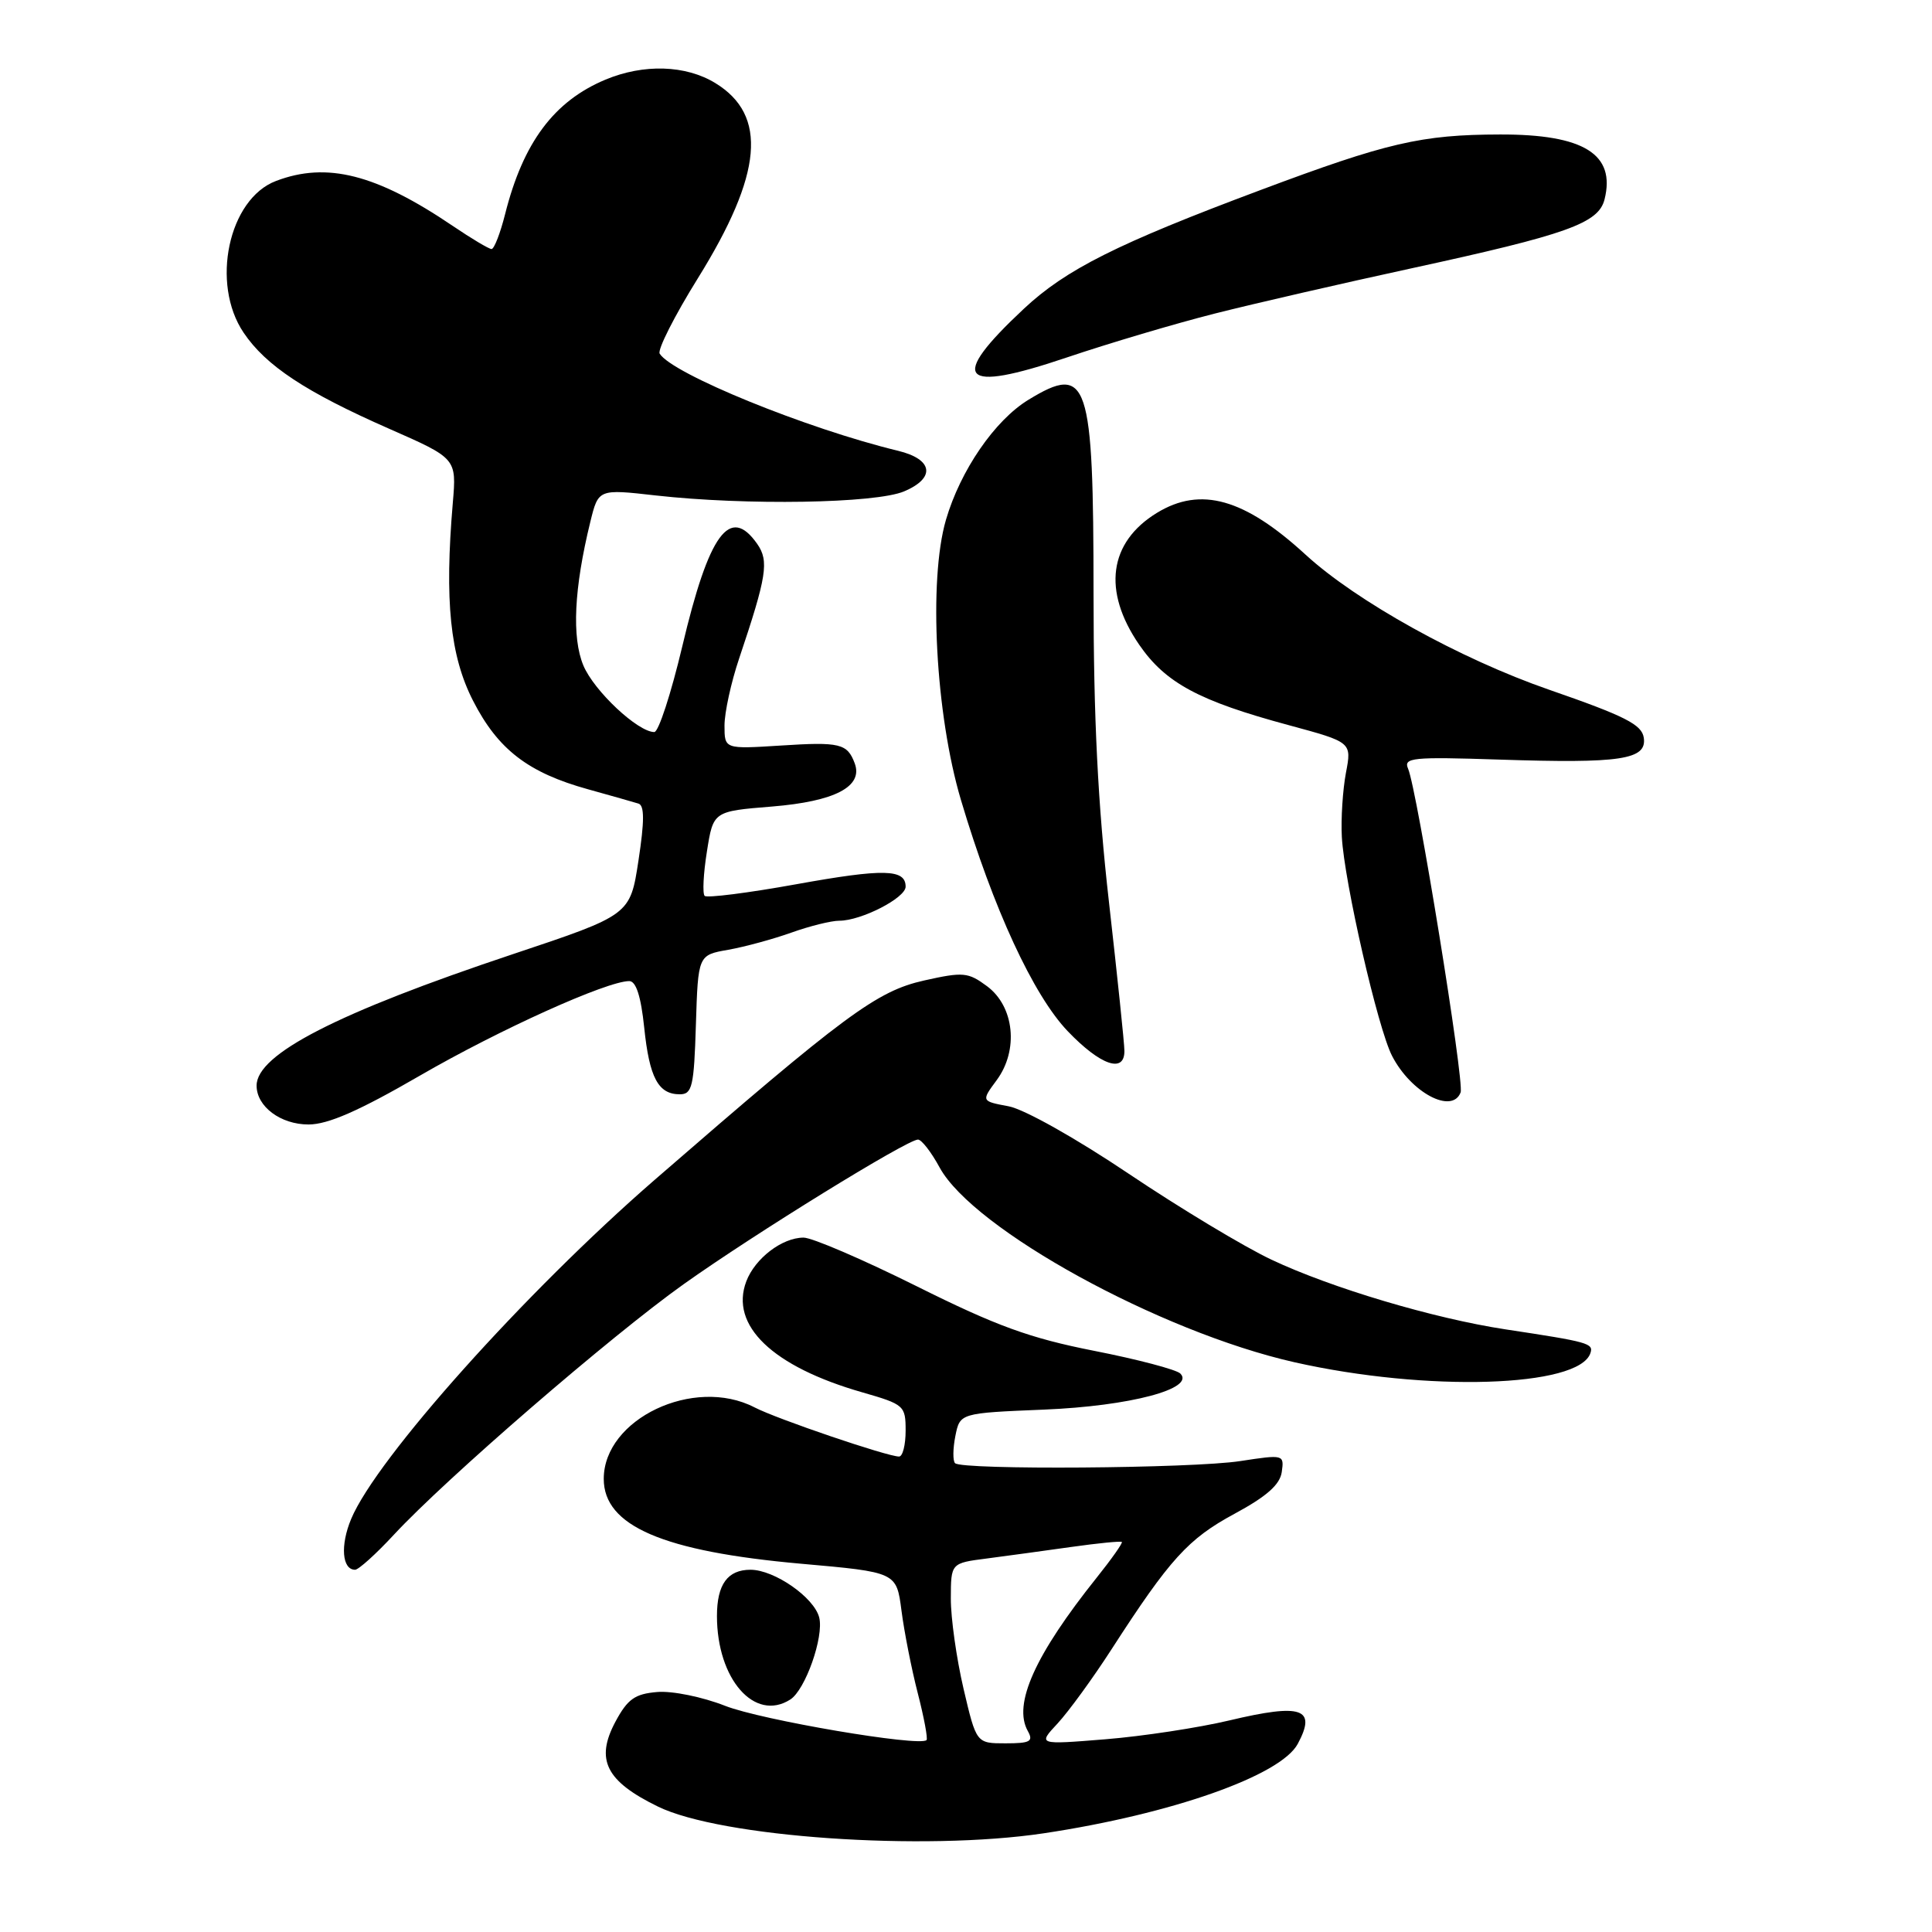 <?xml version="1.0" encoding="UTF-8" standalone="no"?>
<!DOCTYPE svg PUBLIC "-//W3C//DTD SVG 1.1//EN" "http://www.w3.org/Graphics/SVG/1.1/DTD/svg11.dtd" >
<svg xmlns="http://www.w3.org/2000/svg" xmlns:xlink="http://www.w3.org/1999/xlink" version="1.1" viewBox="0 0 256 256">
 <g >
 <path fill="currentColor"
d=" M 138.31 242.92 C 155.22 240.38 169.71 235.28 171.96 231.07 C 174.49 226.36 172.51 225.68 162.92 227.96 C 158.84 228.93 151.45 230.06 146.50 230.46 C 137.50 231.19 137.50 231.19 140.15 228.35 C 141.60 226.78 144.83 222.35 147.31 218.50 C 155.01 206.57 157.44 203.90 163.57 200.59 C 167.83 198.29 169.60 196.73 169.84 195.05 C 170.17 192.73 170.10 192.72 164.34 193.60 C 158.01 194.58 127.47 194.80 126.55 193.88 C 126.24 193.57 126.26 191.95 126.59 190.28 C 127.20 187.24 127.20 187.24 138.35 186.78 C 149.74 186.31 158.41 184.01 156.40 182.00 C 155.88 181.48 150.73 180.12 144.97 178.99 C 136.46 177.31 132.07 175.72 121.50 170.45 C 114.35 166.89 107.59 163.98 106.47 163.99 C 103.62 164.00 100.05 166.74 98.89 169.78 C 96.67 175.63 102.35 181.08 114.25 184.49 C 119.81 186.09 120.00 186.25 120.00 189.57 C 120.00 191.46 119.61 193.00 119.13 193.00 C 117.58 193.00 102.93 188.02 99.97 186.48 C 91.95 182.34 80.00 188.01 80.00 195.96 C 80.00 202.20 87.84 205.57 106.12 207.20 C 118.79 208.32 118.79 208.32 119.45 213.41 C 119.81 216.21 120.78 221.14 121.61 224.36 C 122.44 227.58 122.96 230.38 122.77 230.57 C 121.85 231.48 100.84 227.91 96.08 226.03 C 93.08 224.85 89.07 224.03 87.08 224.20 C 84.12 224.45 83.16 225.13 81.54 228.15 C 78.86 233.17 80.29 236.02 87.18 239.38 C 95.52 243.45 122.39 245.31 138.31 242.92 Z  M 104.71 225.20 C 106.71 223.93 109.19 216.89 108.55 214.33 C 107.88 211.67 102.62 208.01 99.45 208.00 C 96.41 208.00 95.00 209.94 95.00 214.13 C 95.00 222.50 100.00 228.20 104.71 225.20 Z  M 52.19 203.36 C 59.13 195.88 80.94 177.03 90.59 170.16 C 100.04 163.44 120.21 151.00 121.64 151.00 C 122.11 151.00 123.40 152.66 124.50 154.69 C 128.96 162.89 153.68 176.47 171.50 180.50 C 189.05 184.46 209.24 183.84 210.74 179.29 C 211.17 178.00 210.48 177.81 199.50 176.15 C 189.97 174.70 176.43 170.67 168.47 166.91 C 164.84 165.20 156.34 160.08 149.58 155.54 C 142.59 150.84 135.72 146.98 133.65 146.59 C 130.01 145.91 130.01 145.91 132.07 143.12 C 135.00 139.15 134.41 133.37 130.79 130.68 C 128.28 128.82 127.64 128.76 122.45 129.92 C 116.17 131.33 112.02 134.40 86.73 156.35 C 69.58 171.24 49.88 193.25 46.53 201.27 C 45.07 204.76 45.32 208.00 47.05 208.00 C 47.51 208.00 49.83 205.91 52.19 203.36 Z  M 55.65 142.52 C 66.17 136.43 80.41 130.00 83.38 130.00 C 84.28 130.00 84.93 132.02 85.36 136.15 C 86.05 142.81 87.22 145.00 90.08 145.00 C 91.72 145.00 91.96 143.96 92.21 135.78 C 92.50 126.55 92.50 126.55 96.50 125.85 C 98.70 125.46 102.47 124.43 104.88 123.57 C 107.28 122.71 110.14 122.00 111.22 122.00 C 114.12 122.00 120.00 118.98 120.00 117.49 C 120.00 115.14 117.13 115.07 105.49 117.17 C 99.13 118.32 93.67 119.01 93.37 118.71 C 93.07 118.40 93.20 115.76 93.67 112.83 C 94.51 107.50 94.51 107.50 102.30 106.87 C 110.62 106.19 114.39 104.23 113.26 101.16 C 112.28 98.52 111.31 98.28 103.44 98.79 C 96.00 99.26 96.00 99.26 96.00 96.14 C 96.00 94.42 96.87 90.42 97.94 87.25 C 101.60 76.37 101.92 74.34 100.34 72.08 C 96.71 66.89 93.94 70.68 90.40 85.67 C 88.92 91.90 87.26 97.00 86.70 97.00 C 84.52 97.00 78.71 91.55 77.30 88.18 C 75.75 84.46 76.06 77.96 78.22 69.15 C 79.29 64.79 79.29 64.79 86.89 65.65 C 98.84 66.99 116.01 66.71 119.80 65.11 C 124.01 63.33 123.64 60.85 118.99 59.73 C 106.91 56.81 89.07 49.54 87.41 46.86 C 87.10 46.35 89.37 41.86 92.46 36.89 C 101.06 23.05 101.76 15.26 94.77 11.00 C 90.85 8.61 85.29 8.44 80.23 10.55 C 73.41 13.40 69.32 18.88 66.93 28.37 C 66.29 30.91 65.48 33.00 65.13 33.00 C 64.78 32.99 62.48 31.62 60.00 29.94 C 49.87 23.08 43.31 21.41 36.57 23.98 C 30.28 26.36 27.89 37.58 32.28 44.08 C 35.23 48.46 40.51 51.95 51.56 56.81 C 60.50 60.74 60.50 60.74 60.00 66.62 C 58.89 79.62 59.64 86.91 62.68 92.85 C 65.98 99.31 69.98 102.39 77.94 104.59 C 81.00 105.44 83.99 106.29 84.60 106.48 C 85.40 106.73 85.40 108.79 84.60 114.03 C 83.50 121.24 83.50 121.24 67.96 126.43 C 44.71 134.19 34.00 139.68 34.00 143.85 C 34.00 146.62 37.18 149.00 40.88 149.00 C 43.46 149.00 47.57 147.20 55.65 142.52 Z  M 193.54 144.75 C 194.06 143.40 187.76 104.58 186.58 101.86 C 185.94 100.39 187.11 100.27 198.69 100.65 C 214.77 101.18 218.24 100.66 217.81 97.76 C 217.56 96.01 215.33 94.88 205.26 91.39 C 193.46 87.30 179.74 79.68 173.00 73.50 C 164.89 66.05 159.10 64.42 153.31 67.95 C 146.92 71.85 146.05 78.30 150.95 85.43 C 154.44 90.50 158.86 92.88 170.81 96.10 C 179.12 98.35 179.12 98.35 178.34 102.42 C 177.92 104.67 177.67 108.48 177.80 110.90 C 178.13 116.88 182.57 136.28 184.46 139.92 C 186.97 144.79 192.42 147.68 193.54 144.75 Z  M 148.99 139.25 C 148.99 138.29 148.06 129.40 146.94 119.50 C 145.47 106.56 144.90 95.08 144.90 78.68 C 144.89 50.28 144.18 48.15 136.28 52.97 C 131.81 55.69 127.25 62.34 125.34 68.89 C 123.01 76.91 123.96 94.68 127.33 106.00 C 131.61 120.39 136.92 131.88 141.49 136.65 C 145.82 141.17 149.01 142.27 148.99 139.25 Z  M 161.00 41.54 C 166.22 40.22 177.93 37.53 187.00 35.56 C 207.71 31.06 211.81 29.59 212.61 26.42 C 214.11 20.43 209.86 17.79 198.77 17.82 C 188.33 17.84 183.79 18.90 167.03 25.18 C 148.03 32.29 141.24 35.70 135.68 40.90 C 125.58 50.34 127.18 52.16 141.38 47.36 C 146.95 45.48 155.78 42.86 161.00 41.54 Z  M 127.67 223.75 C 126.74 219.76 125.98 214.39 125.99 211.81 C 126.00 207.12 126.00 207.12 130.75 206.51 C 133.36 206.17 138.40 205.48 141.95 204.98 C 145.50 204.48 148.51 204.18 148.65 204.32 C 148.79 204.45 147.29 206.58 145.33 209.03 C 137.13 219.29 134.20 225.82 136.19 229.37 C 136.96 230.75 136.52 231.00 133.23 231.00 C 129.37 231.00 129.37 231.00 127.67 223.75 Z "/>
</g>
</svg>